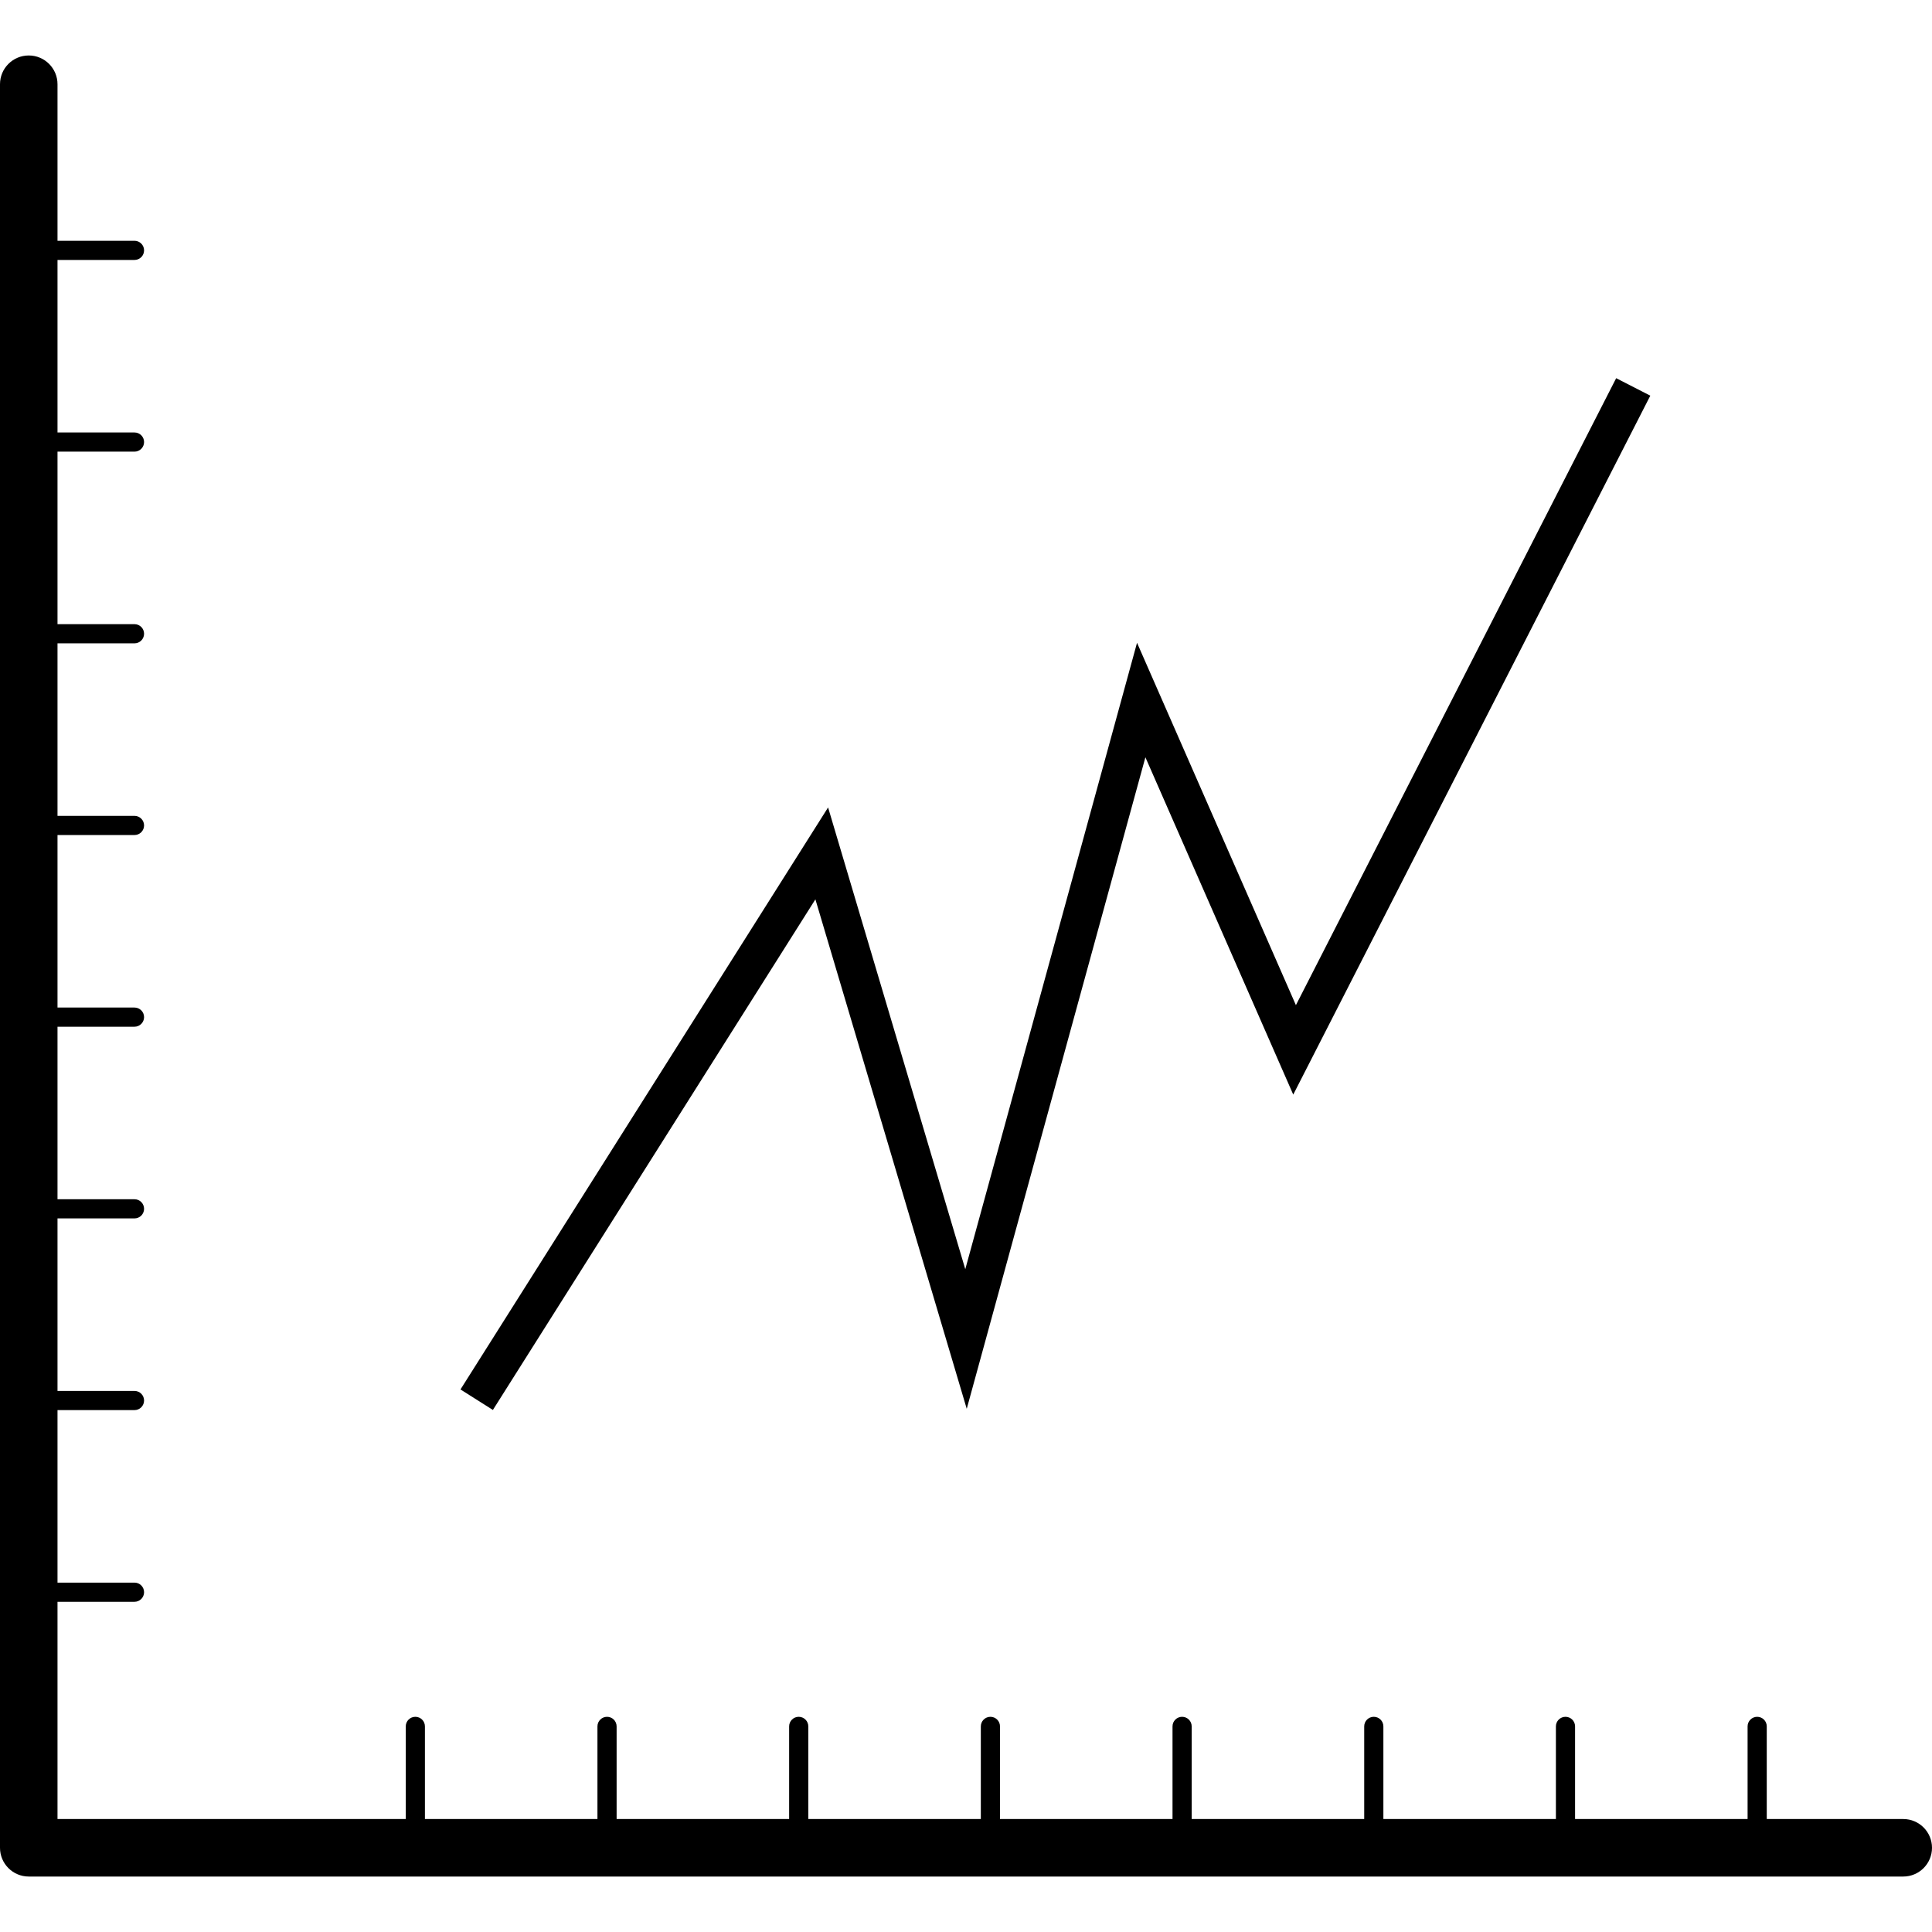 <?xml version="1.0" encoding="iso-8859-1"?>
<!-- Generator: Adobe Illustrator 16.0.0, SVG Export Plug-In . SVG Version: 6.00 Build 0)  -->
<!DOCTYPE svg PUBLIC "-//W3C//DTD SVG 1.1//EN" "http://www.w3.org/Graphics/SVG/1.1/DTD/svg11.dtd">
<svg version="1.1" id="Capa_1" xmlns="http://www.w3.org/2000/svg" xmlns:xlink="http://www.w3.org/1999/xlink" x="0px" y="0px"
	 width="100.787px" height="100.787px" viewBox="0 0 100.787 100.787" style="enable-background:new 0 0 100.787 100.787;"
	 xml:space="preserve">
<g>
	<g>
		<path d="M99.288,94.894h-7.121v-4.833c0-0.276-0.224-0.5-0.5-0.5s-0.5,0.224-0.5,0.5v4.833h-9v-4.833c0-0.276-0.224-0.5-0.5-0.5
			s-0.5,0.224-0.5,0.5v4.833h-9v-4.833c0-0.276-0.224-0.5-0.5-0.5s-0.5,0.224-0.5,0.5v4.833h-9v-4.833c0-0.276-0.224-0.5-0.5-0.5
			s-0.5,0.224-0.5,0.5v4.833h-9v-4.833c0-0.276-0.224-0.5-0.5-0.5s-0.5,0.224-0.5,0.5v4.833h-9v-4.833c0-0.276-0.224-0.5-0.5-0.5
			s-0.5,0.224-0.5,0.5v4.833h-9v-4.833c0-0.276-0.224-0.5-0.5-0.5s-0.5,0.224-0.5,0.5v4.833h-9v-4.833c0-0.276-0.224-0.5-0.5-0.5
			s-0.5,0.224-0.5,0.5v4.833H3V83.561h4.016c0.276,0,0.5-0.224,0.5-0.5s-0.224-0.5-0.5-0.5H3v-9h4.016c0.276,0,0.5-0.224,0.5-0.5
			s-0.224-0.5-0.5-0.5H3v-9h4.016c0.276,0,0.5-0.224,0.5-0.5s-0.224-0.5-0.5-0.5H3v-9h4.016c0.276,0,0.5-0.224,0.5-0.5
			s-0.224-0.5-0.5-0.5H3v-9h4.016c0.276,0,0.5-0.224,0.5-0.5s-0.224-0.5-0.5-0.5H3v-9h4.016c0.276,0,0.5-0.224,0.5-0.5
			s-0.224-0.5-0.5-0.5H3v-9h4.016c0.276,0,0.5-0.224,0.5-0.5s-0.224-0.5-0.5-0.5H3v-9h4.016c0.276,0,0.5-0.224,0.5-0.5
			s-0.224-0.5-0.5-0.5H3V4.394c0-0.829-0.672-1.5-1.5-1.5S0,3.564,0,4.394v92c0,0.829,0.672,1.5,1.5,1.5h97.787
			c0.828,0,1.5-0.671,1.5-1.5S100.116,94.894,99.288,94.894z"/>
		<polygon points="42.537,46.916 50.432,73.493 59.752,39.505 67.465,57.102 86.092,20.641 84.311,19.729 67.604,52.436 
			59.316,33.532 50.356,66.21 43.199,42.122 24.022,72.484 25.713,73.553 		"/>
	</g>
</g>
<g>
</g>
<g>
</g>
<g>
</g>
<g>
</g>
<g>
</g>
<g>
</g>
<g>
</g>
<g>
</g>
<g>
</g>
<g>
</g>
<g>
</g>
<g>
</g>
<g>
</g>
<g>
</g>
<g>
</g>
</svg>
